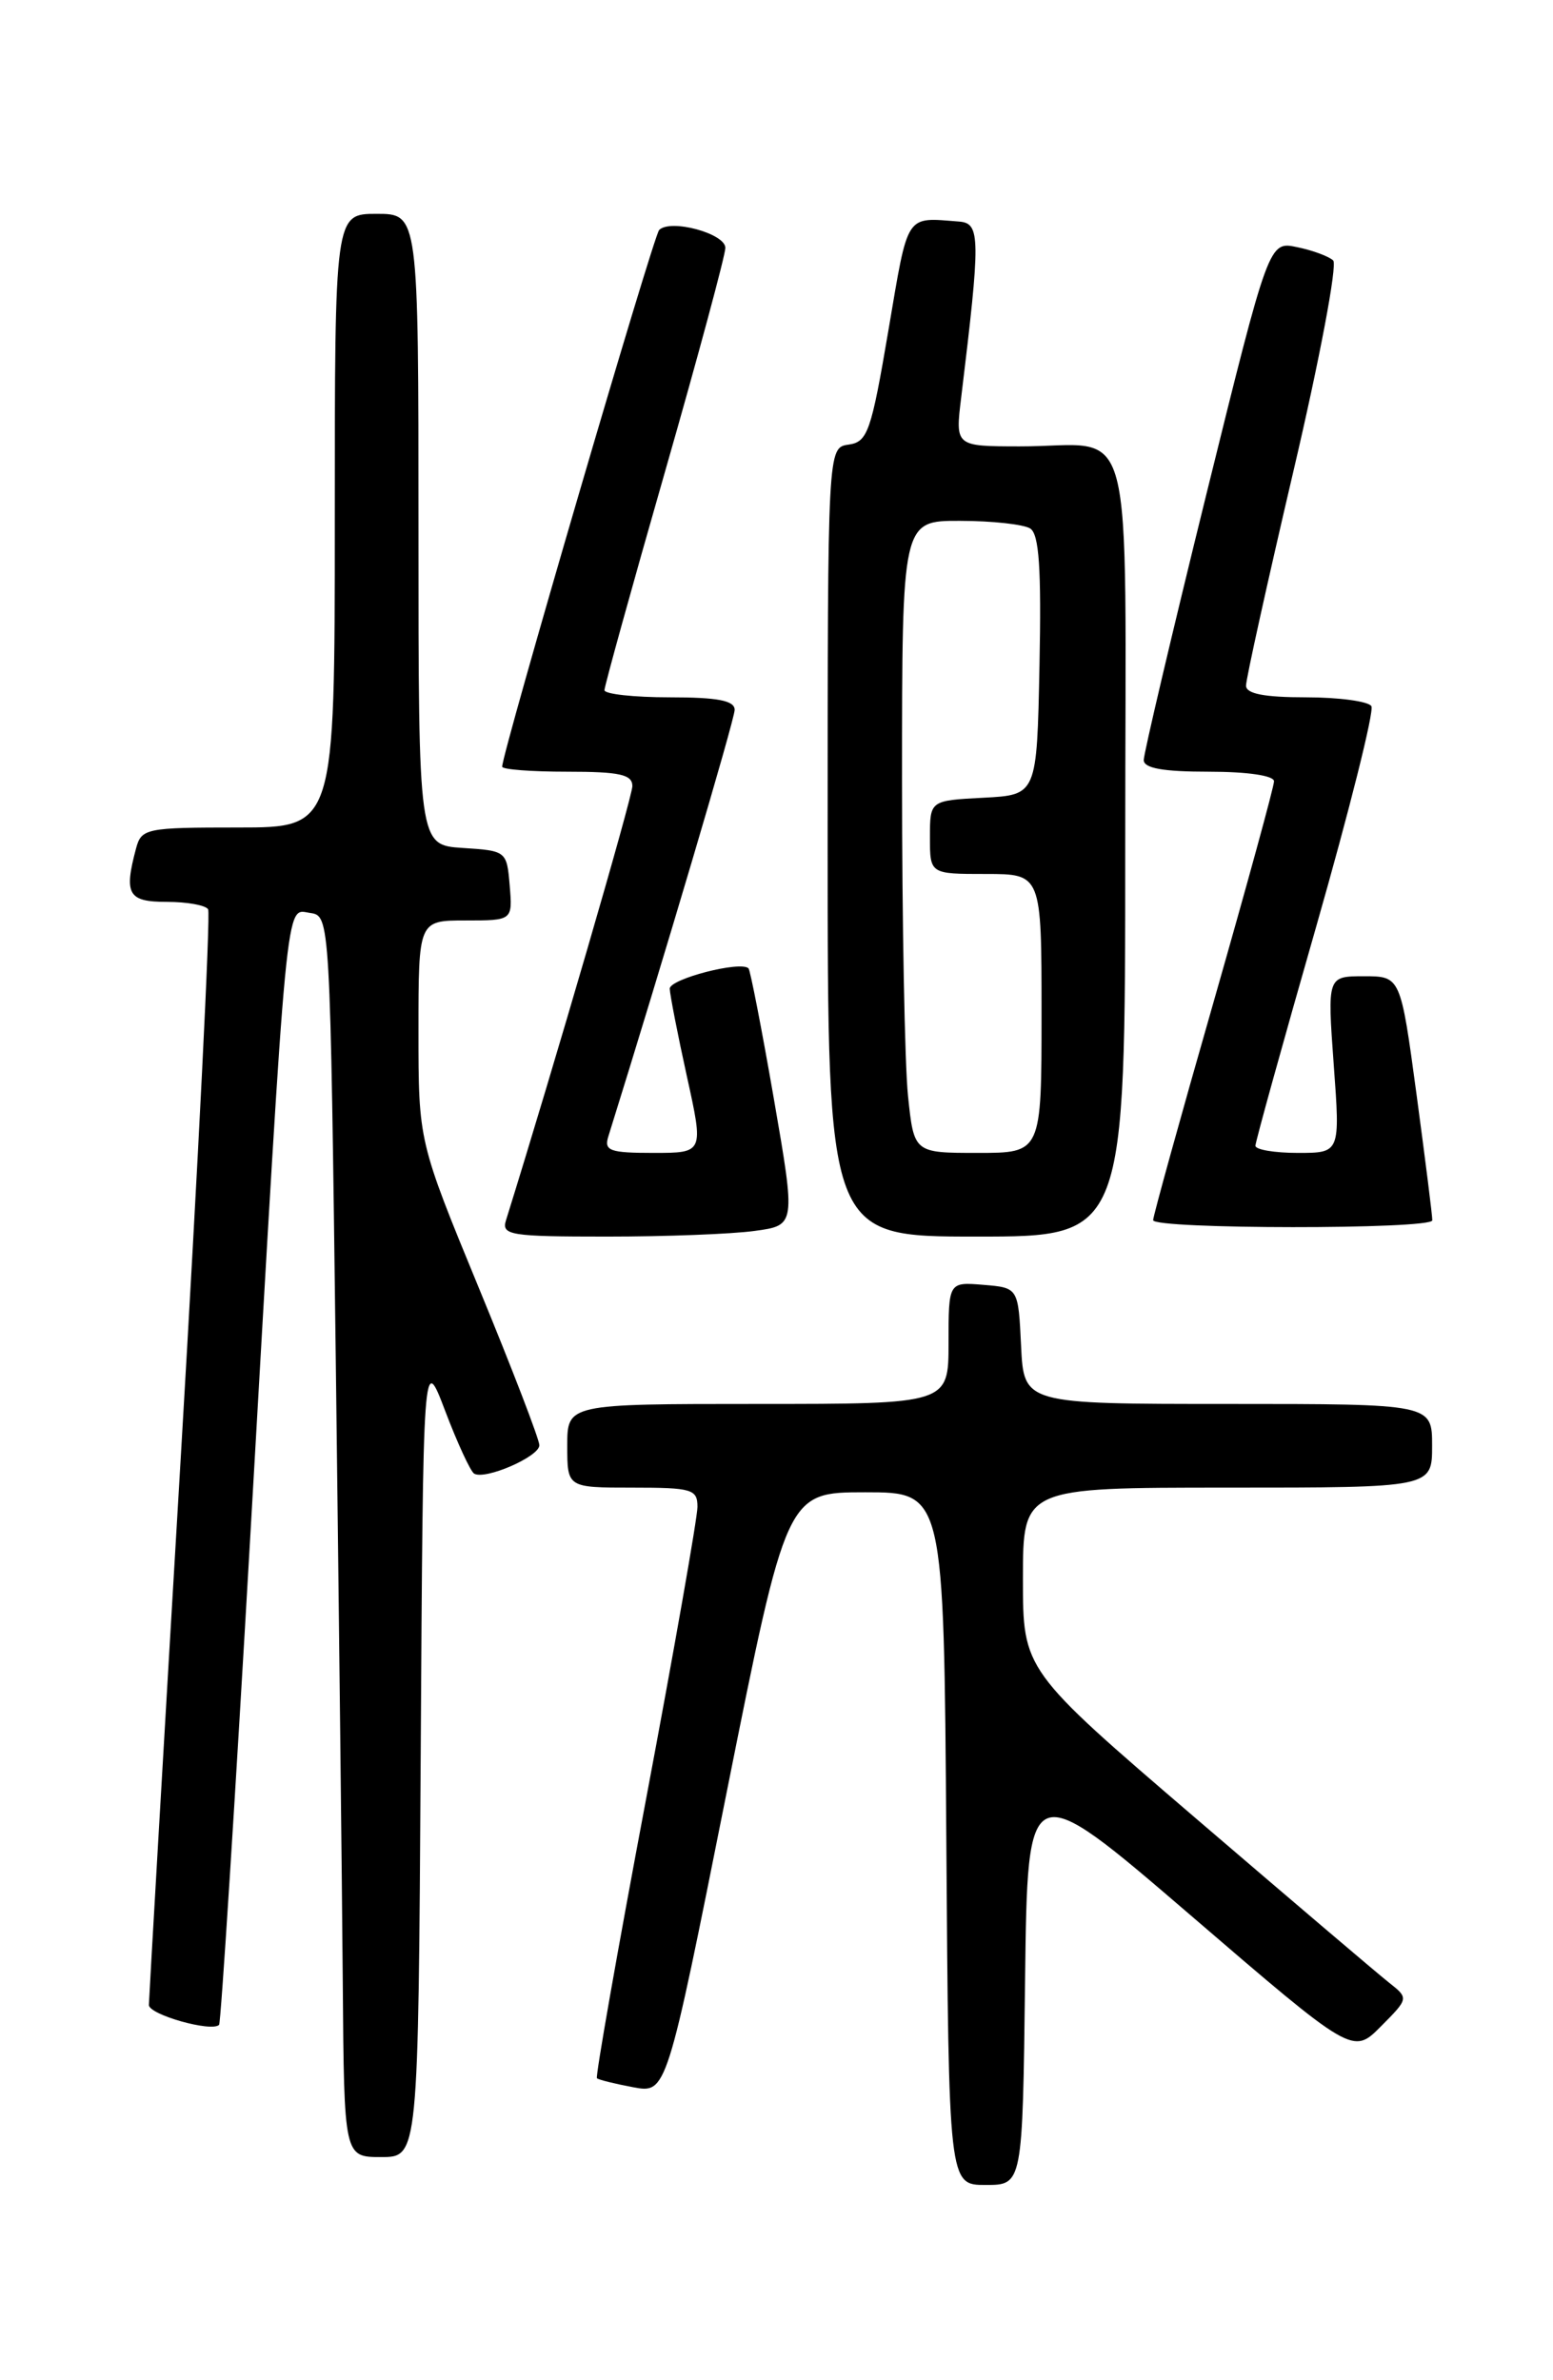 <?xml version="1.0" encoding="UTF-8" standalone="no"?>
<!DOCTYPE svg PUBLIC "-//W3C//DTD SVG 1.1//EN" "http://www.w3.org/Graphics/SVG/1.1/DTD/svg11.dtd" >
<svg xmlns="http://www.w3.org/2000/svg" xmlns:xlink="http://www.w3.org/1999/xlink" version="1.1" viewBox="0 0 167 256">
 <g >
 <path fill="currentColor"
d=" M 110.23 212.96 C 110.50 190.93 110.50 190.93 127.99 205.96 C 145.47 220.99 145.47 220.99 148.49 217.95 C 151.50 214.92 151.50 214.92 149.33 213.21 C 148.14 212.27 138.81 204.33 128.58 195.56 C 110.00 179.62 110.00 179.62 110.00 169.81 C 110.00 160.00 110.00 160.00 132.00 160.00 C 154.00 160.00 154.00 160.00 154.00 155.50 C 154.00 151.00 154.00 151.00 132.05 151.00 C 110.10 151.00 110.10 151.00 109.80 144.75 C 109.50 138.50 109.50 138.50 105.75 138.19 C 102.00 137.88 102.00 137.88 102.00 144.44 C 102.00 151.00 102.00 151.00 81.50 151.00 C 61.00 151.00 61.00 151.00 61.00 155.50 C 61.00 160.00 61.00 160.00 68.00 160.00 C 74.42 160.00 75.00 160.17 75.00 162.07 C 75.00 163.21 72.50 177.44 69.44 193.68 C 66.38 209.92 64.02 223.35 64.19 223.52 C 64.36 223.69 66.12 224.12 68.09 224.49 C 71.68 225.16 71.68 225.16 78.13 192.83 C 84.59 160.50 84.59 160.50 93.04 160.50 C 101.50 160.50 101.50 160.50 101.76 197.75 C 102.02 235.00 102.02 235.00 105.99 235.00 C 109.96 235.00 109.96 235.00 110.23 212.96 Z  M 45.24 188.75 C 45.50 145.50 45.50 145.50 47.88 151.77 C 49.19 155.22 50.59 158.24 50.98 158.49 C 52.15 159.21 58.00 156.67 58.00 155.44 C 58.00 154.82 55.08 147.22 51.50 138.54 C 45.00 122.76 45.00 122.76 45.00 110.88 C 45.00 99.00 45.00 99.00 50.06 99.00 C 55.12 99.00 55.12 99.00 54.81 95.25 C 54.50 91.54 54.45 91.50 49.75 91.20 C 45.00 90.89 45.00 90.89 45.00 56.95 C 45.00 23.00 45.00 23.00 40.50 23.00 C 36.00 23.00 36.00 23.00 36.00 56.00 C 36.00 89.00 36.00 89.00 25.62 89.00 C 15.69 89.00 15.21 89.10 14.63 91.25 C 13.31 96.19 13.77 97.00 17.94 97.00 C 20.11 97.00 22.11 97.36 22.38 97.80 C 22.65 98.25 21.33 124.68 19.45 156.55 C 17.56 188.42 16.02 215.01 16.01 215.64 C 16.00 216.68 22.74 218.59 23.56 217.78 C 23.75 217.58 25.27 193.82 26.93 164.96 C 30.96 94.76 30.67 97.81 33.34 98.19 C 35.50 98.50 35.50 98.50 36.11 146.50 C 36.44 172.90 36.78 202.94 36.86 213.25 C 37.00 232.00 37.00 232.00 40.99 232.00 C 44.98 232.00 44.98 232.00 45.24 188.75 Z  M 81.15 132.39 C 85.57 131.79 85.57 131.79 83.21 118.15 C 81.91 110.65 80.68 104.35 80.49 104.15 C 79.65 103.31 72.00 105.29 72.02 106.34 C 72.04 106.98 72.86 111.21 73.86 115.75 C 75.68 124.00 75.68 124.00 70.27 124.00 C 65.58 124.00 64.94 123.77 65.41 122.25 C 71.27 103.48 79.00 77.38 79.00 76.35 C 79.00 75.35 77.20 75.00 72.00 75.00 C 68.15 75.00 65.00 74.65 65.00 74.23 C 65.00 73.81 67.92 63.25 71.50 50.77 C 75.08 38.28 78.00 27.43 78.00 26.66 C 78.00 25.11 72.08 23.51 70.88 24.74 C 70.25 25.39 54.00 80.95 54.00 82.46 C 54.00 82.76 57.15 83.00 61.00 83.00 C 66.65 83.00 68.00 83.30 68.00 84.55 C 68.00 85.72 59.57 114.70 54.41 131.25 C 53.91 132.85 54.87 133.00 65.29 133.00 C 71.58 133.00 78.71 132.73 81.15 132.39 Z  M 121.00 91.12 C 121.00 42.99 122.33 48.04 109.61 48.01 C 102.72 48.00 102.72 48.00 103.36 42.75 C 105.45 25.54 105.44 24.01 103.14 23.83 C 97.30 23.38 97.70 22.78 95.54 35.50 C 93.68 46.46 93.30 47.53 91.25 47.82 C 89.00 48.14 89.00 48.14 89.00 90.57 C 89.00 133.00 89.00 133.00 105.00 133.00 C 121.00 133.00 121.00 133.00 121.00 91.12 Z  M 154.02 131.25 C 154.04 130.84 153.27 124.76 152.33 117.75 C 150.61 105.00 150.61 105.00 146.67 105.00 C 142.73 105.00 142.73 105.00 143.42 114.50 C 144.12 124.00 144.12 124.00 139.56 124.00 C 137.05 124.00 135.00 123.65 135.00 123.23 C 135.00 122.81 137.94 112.21 141.53 99.68 C 145.11 87.15 147.79 76.47 147.47 75.95 C 147.14 75.43 143.98 75.00 140.44 75.00 C 135.96 75.00 134.00 74.62 133.99 73.75 C 133.98 73.06 136.28 62.67 139.09 50.66 C 141.91 38.64 143.83 28.45 143.36 28.01 C 142.89 27.57 141.14 26.92 139.47 26.58 C 136.45 25.94 136.45 25.94 129.71 53.22 C 126.01 68.22 122.99 81.06 122.99 81.75 C 123.00 82.63 125.07 83.00 130.00 83.00 C 134.15 83.00 137.00 83.42 137.00 84.03 C 137.00 84.60 134.07 95.28 130.50 107.77 C 126.92 120.25 124.00 130.81 124.00 131.23 C 124.00 132.22 153.99 132.24 154.02 131.25 Z  M 97.64 117.85 C 97.29 114.47 97.00 99.17 97.00 83.85 C 97.00 56.00 97.00 56.00 103.25 56.02 C 106.69 56.02 110.08 56.40 110.78 56.84 C 111.74 57.45 111.99 61.11 111.78 71.58 C 111.50 85.50 111.50 85.50 105.75 85.80 C 100.00 86.10 100.00 86.10 100.00 90.05 C 100.00 94.00 100.00 94.00 106.00 94.00 C 112.00 94.00 112.00 94.00 112.00 109.00 C 112.00 124.00 112.00 124.00 105.14 124.00 C 98.28 124.00 98.28 124.00 97.64 117.85 Z "/>
</g>
</svg>